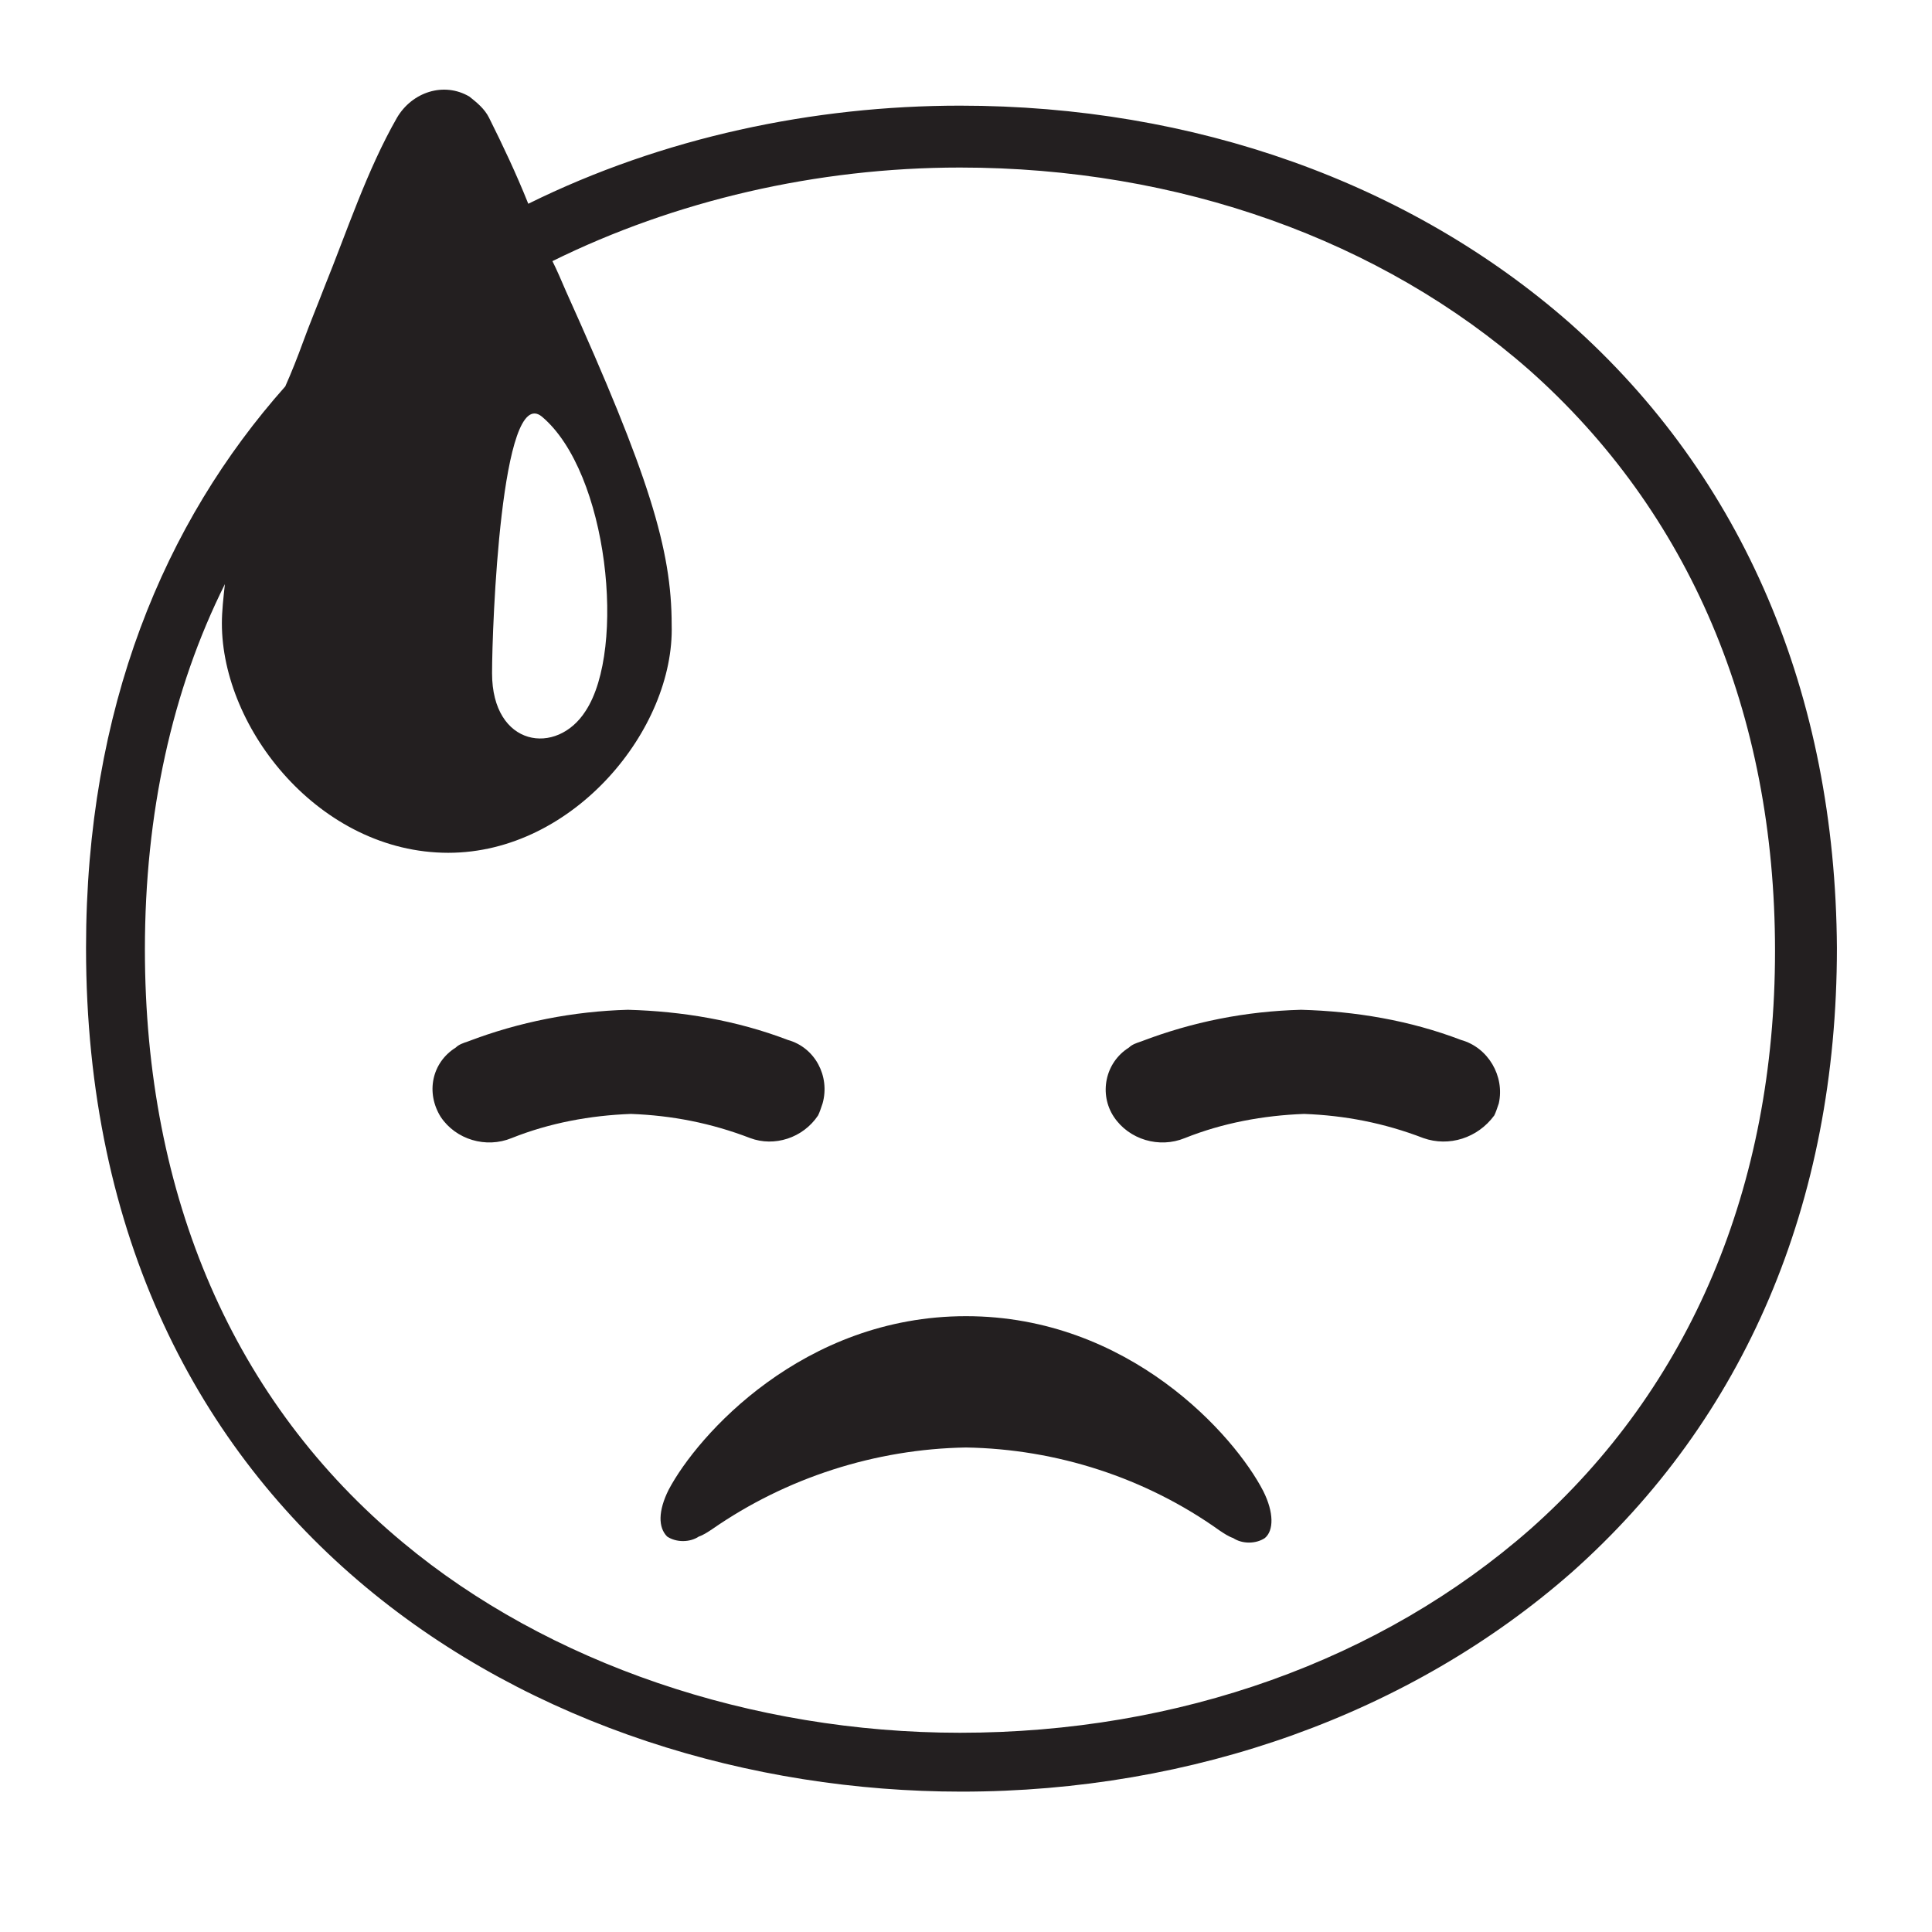 <svg style="enable-background:new 0 0 128 128;" viewBox="0 0 128 128" xmlns="http://www.w3.org/2000/svg" xmlns:xlink="http://www.w3.org/1999/xlink">
  <style type="text/css">
.st0{fill:#231F20;}
  </style>
  <g>
    <path class="st0" d="M104,21.4C93.4,12.1,79.1,7,63.6,7C53.9,7,43.9,9.1,35,13.5c-0.8-2-1.7-3.9-2.6-5.7c-0.3-0.6-0.8-1-1.3-1.4 c-1.7-1-3.8-0.3-4.8,1.4c-2,3.5-3.3,7.5-4.8,11.2c-0.5,1.3-1,2.5-1.4,3.6c-0.4,1.1-0.8,2.1-1.2,3c-8,9-13.2,21.3-13.2,37.2 c0,38.4,30.1,55.9,58,55.9c15.4,0,29.8-5.2,40.4-14.5c11.5-10.2,17.6-24.5,17.6-41.4C121.6,46,115.5,31.6,104,21.4z M35.9,27.6 c4.4,3.7,5.6,15.4,2.9,19.5c-1.9,3-6.2,2.4-6.2-2.5C32.6,41.5,33.2,25.4,35.9,27.6z M101.4,101.3c-9.9,8.7-23.3,13.5-37.8,13.5 c-13.8,0-27.3-4.6-36.9-12.6C15.5,92.9,9.6,79.3,9.6,62.9c0-9,1.8-17.2,5.3-24.2c-0.1,0.9-0.2,1.8-0.2,2.6c0,7,6.5,15.2,15,15.2 c8.3,0,15-8.2,14.8-15.1c0-5-1.5-9.9-7-22.1c-0.3-0.7-0.6-1.4-0.9-2c8.1-4,17.5-6.2,27-6.2c14.5,0,27.9,4.8,37.7,13.4 c10.6,9.4,16.3,22.7,16.3,38.5C117.6,78.6,112,91.9,101.4,101.3z"/>
    <path class="st0" d="M96.8,68.9c-3.4-1.3-7-1.9-10.6-2C82.5,67,79,67.7,75.6,69c-0.3,0.1-0.6,0.2-0.8,0.4c-1.6,1-2,3.1-1,4.6 c1,1.5,3,2.1,4.7,1.4c2.5-1,5.2-1.5,7.9-1.6c2.7,0.1,5.3,0.6,7.9,1.6c1.7,0.6,3.6,0,4.7-1.5c0.1-0.2,0.2-0.5,0.3-0.8 C99.7,71.3,98.6,69.4,96.8,68.9z"/>
    <path class="st0" d="M54.2,73.9c0.1-0.2,0.2-0.5,0.3-0.8c0.5-1.8-0.5-3.7-2.3-4.2c-3.4-1.3-7-1.9-10.6-2C38,67,34.4,67.7,31,69 c-0.3,0.1-0.6,0.2-0.8,0.4c-1.6,1-2,3-1,4.6c1,1.5,3,2.1,4.7,1.4c2.5-1,5.2-1.5,7.9-1.6c2.7,0.1,5.3,0.6,7.9,1.6 C51.3,76,53.2,75.4,54.2,73.9z"/>
    <path class="st0" d="M64,87.2c-10.8,0-17.8,7.9-19.7,11.5c-0.7,1.4-0.7,2.5-0.1,3.1c0.6,0.4,1.5,0.4,2.1,0c0.3-0.1,0.6-0.3,0.9-0.5 C52.1,97.9,58,96,64,95.9c6,0.1,11.9,2,16.8,5.5c0.3,0.2,0.6,0.4,0.9,0.5c0.6,0.4,1.5,0.4,2.1,0c0.6-0.5,0.6-1.7-0.1-3.1 C81.8,95.1,74.8,87.2,64,87.2z"/>
  </g>
</svg>